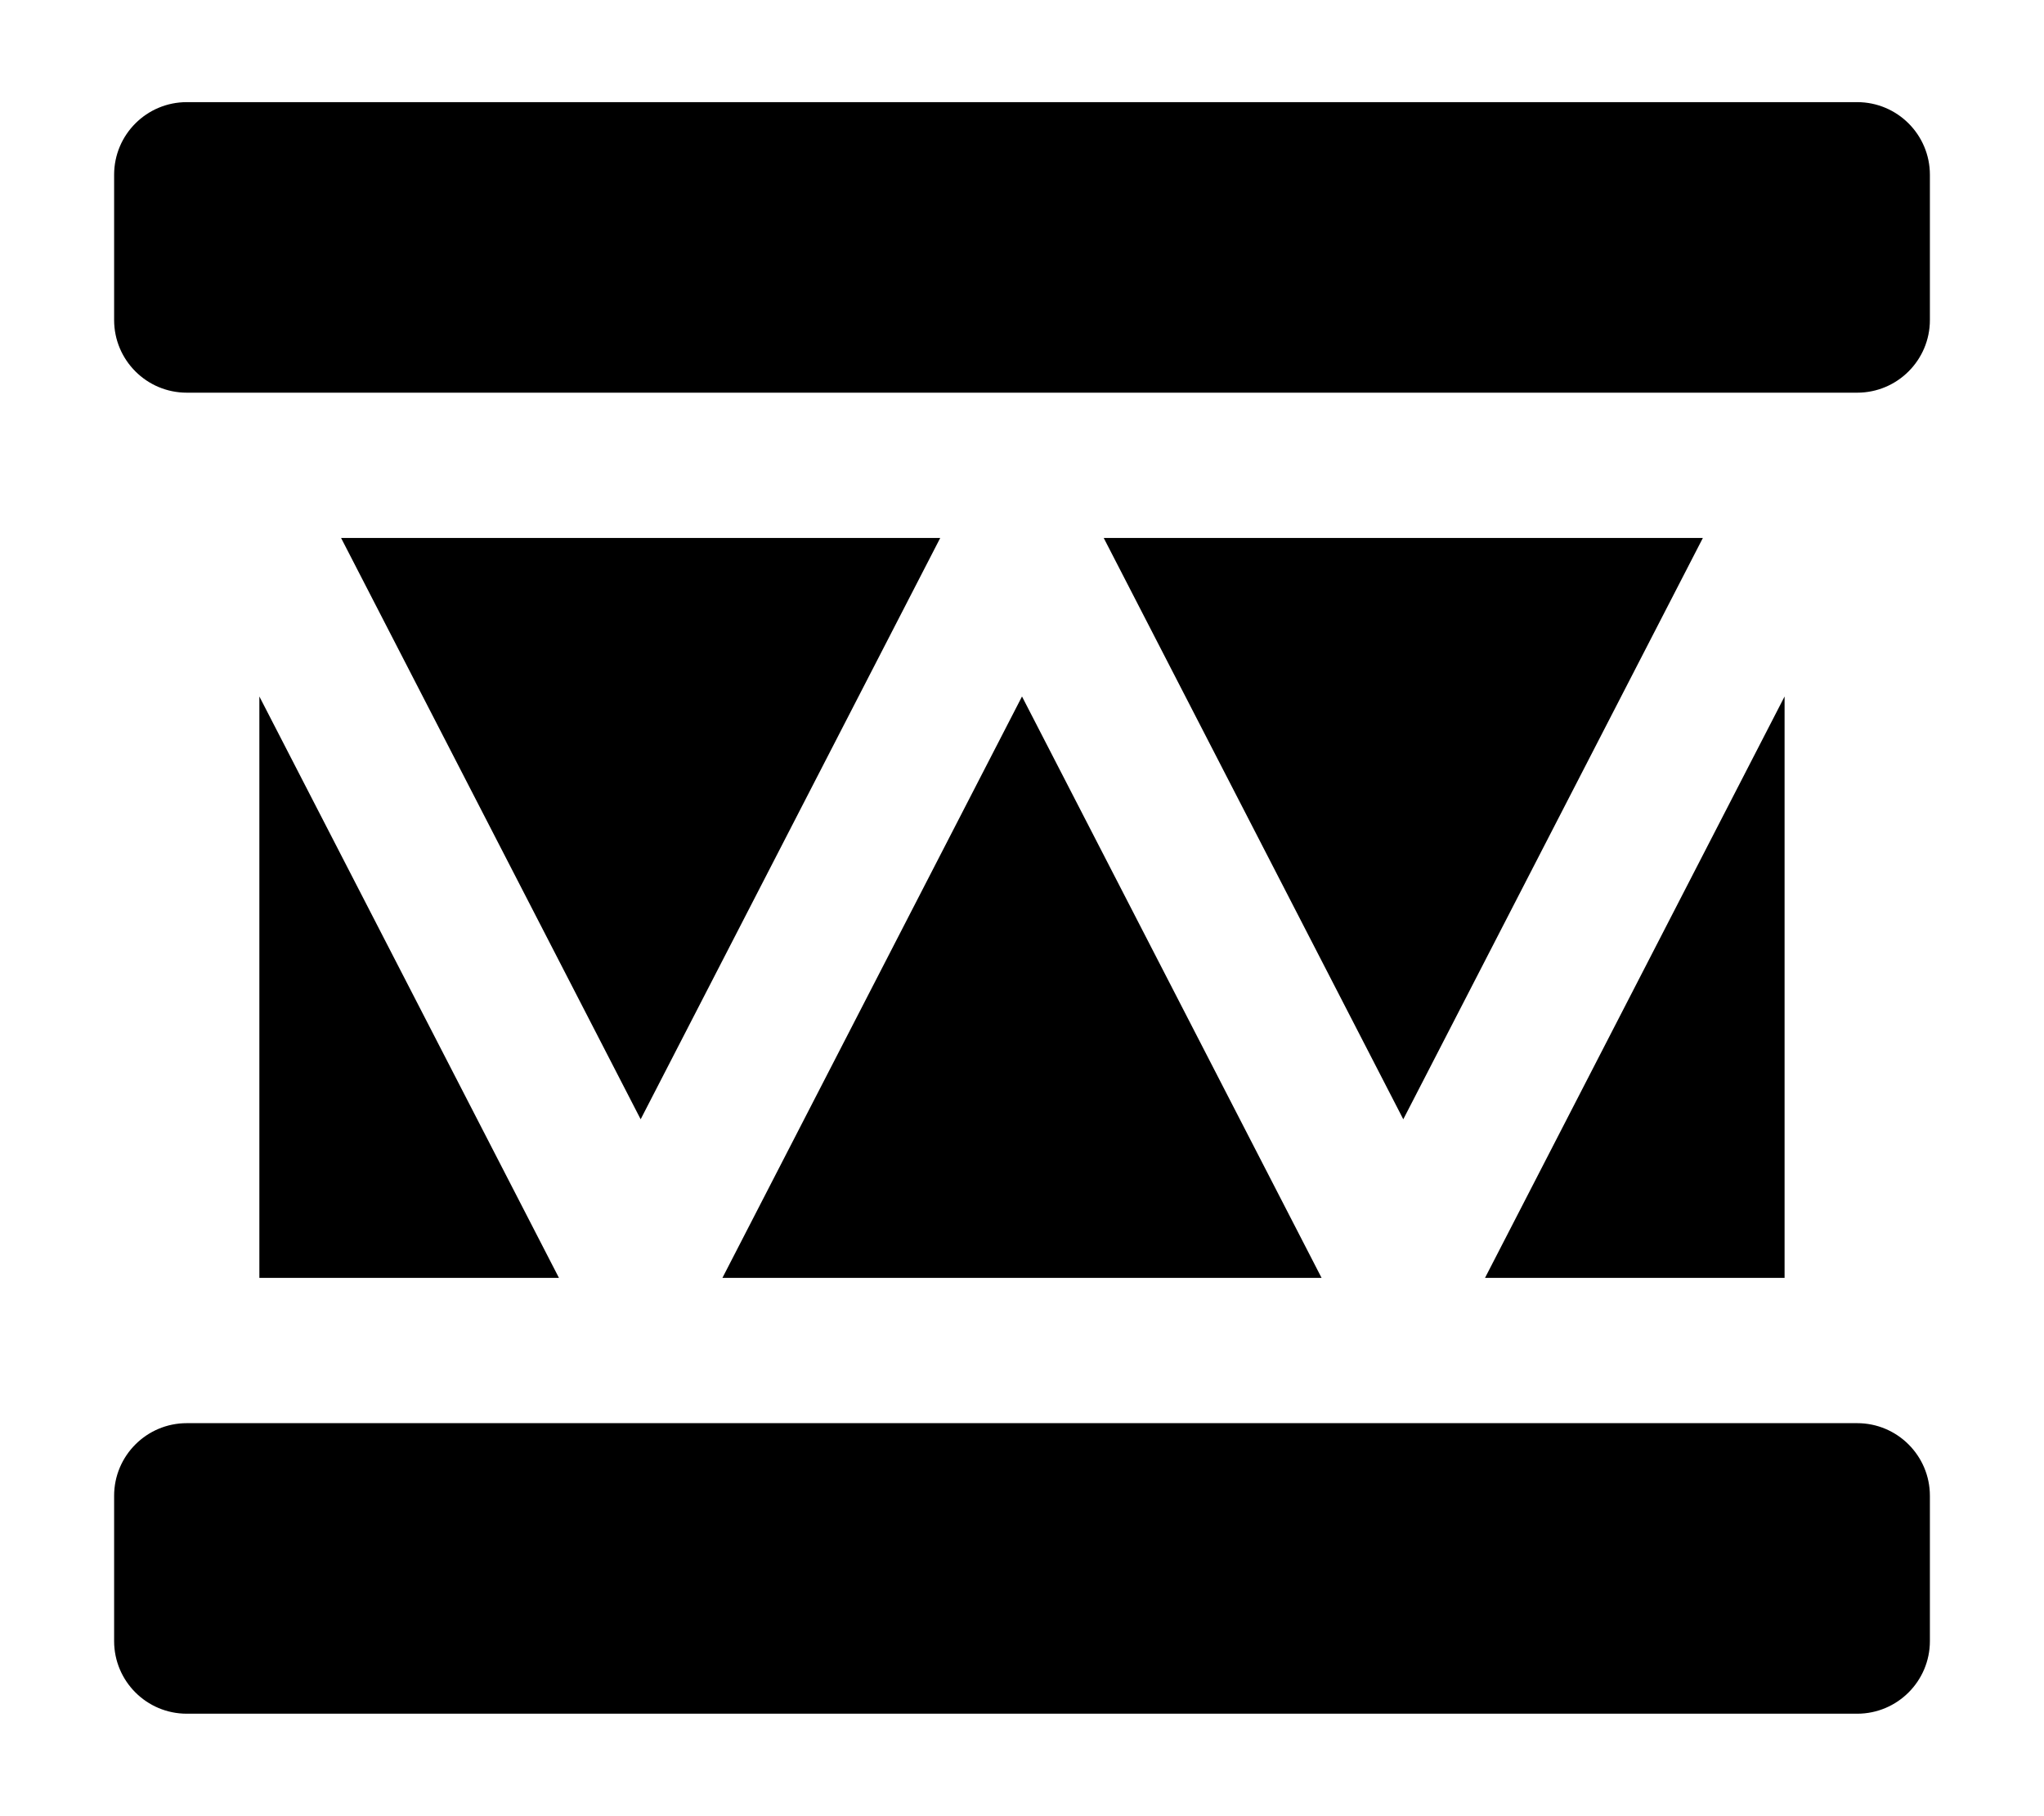 <?xml version="1.0" ?>
<svg xmlns="http://www.w3.org/2000/svg" xmlns:ev="http://www.w3.org/2001/xml-events" xmlns:xlink="http://www.w3.org/1999/xlink" baseProfile="full" enable-background="new 0 0 100 100" height="533px" version="1.1" viewBox="0 0 100 100" width="600px" x="0px" xml:space="preserve" y="0px">
	<defs/>
	<path d="M 50.0,38.355 L 66.499,70.373 L 33.501,70.373 L 50.0,38.355 M 70.999,61.639 L 87.498,29.625 L 54.5,29.625 L 70.999,61.639 M 28.998,61.639 L 45.497,29.625 L 12.499,29.625 L 28.998,61.639 M 91.998,38.355 L 75.5,70.373 L 91.998,70.373 L 91.998,38.355 M 7.999,70.373 L 24.498,70.373 L 7.999,38.355 L 7.999,70.373 M 95.997,78.374 L 4.0,78.374 C 1.791,78.374 0.0,80.167 0.0,82.373 L 0.0,90.375 C 0.0,92.581 1.79,94.374 4.0,94.374 L 95.998,94.374 C 98.208,94.374 100.001,92.581 100.001,90.375 L 100.001,82.373 C 100.0,80.167 98.207,78.374 95.997,78.374 M 95.997,5.625 L 4.0,5.625 C 1.791,5.625 0.0,7.415 0.0,9.625 L 0.0,17.624 C 0.0,19.832 1.79,21.625 4.0,21.625 L 95.998,21.625 C 98.208,21.625 100.001,19.832 100.001,17.624 L 100.001,9.625 C 100.0,7.416 98.207,5.625 95.997,5.625"/>
</svg>
